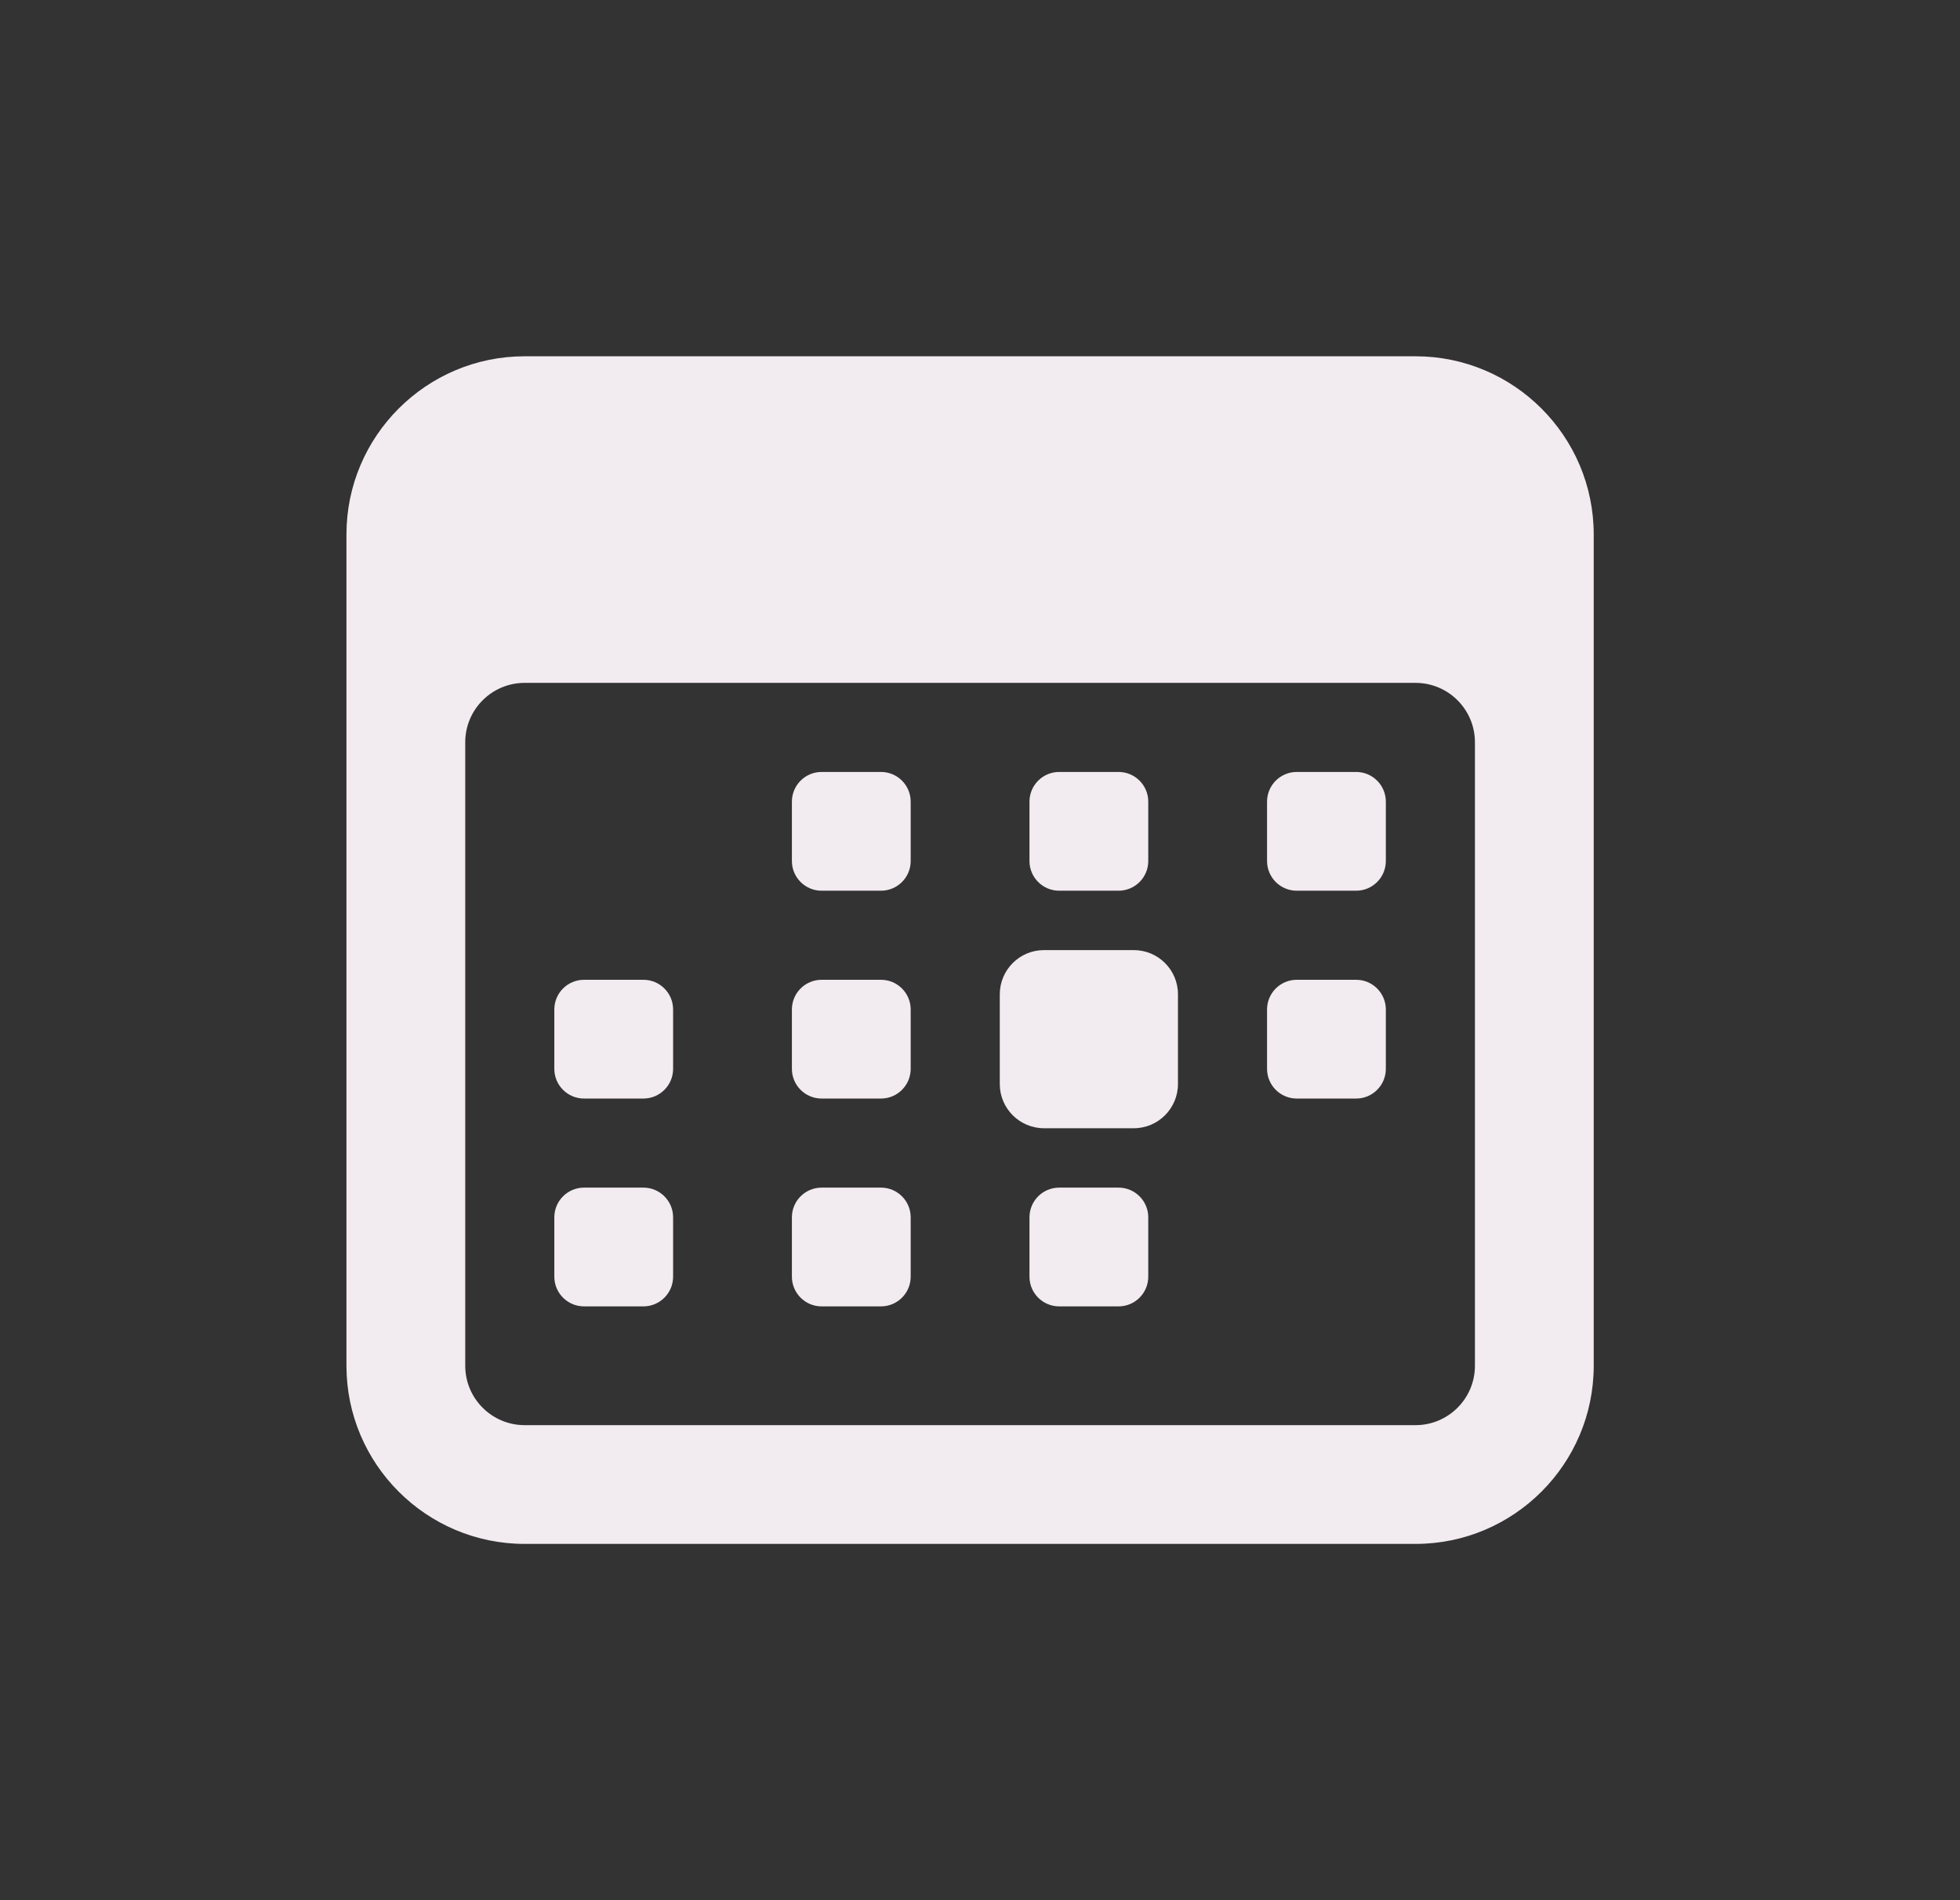 <svg width="33" height="32" viewBox="0 0 33 32" fill="none" xmlns="http://www.w3.org/2000/svg">
<rect x="0" y="0" width="33" height="32" fill="#333333" stroke="none"/>
<path d="M8.833 6C7.179 6 5.833 7.346 5.833 9V23C5.833 24.654 7.179 26 8.833 26H23.833C25.488 26 26.833 24.654 26.833 23V9C26.833 7.346 25.488 6 23.833 6H8.833ZM8.833 11.5H23.833C24.385 11.5 24.833 11.948 24.833 12.5V23C24.833 23.552 24.385 24 23.833 24H8.833C8.282 24 7.833 23.552 7.833 23V12.5C7.833 11.948 8.282 11.5 8.833 11.5ZM13.833 13C13.557 13 13.333 13.224 13.333 13.5V14.5C13.333 14.776 13.557 15 13.833 15H14.833C15.109 15 15.333 14.776 15.333 14.5V13.5C15.333 13.224 15.109 13 14.833 13H13.833ZM17.833 13C17.557 13 17.333 13.224 17.333 13.5V14.5C17.333 14.776 17.557 15 17.833 15H18.833C19.109 15 19.333 14.776 19.333 14.5V13.5C19.333 13.224 19.109 13 18.833 13H17.833ZM21.833 13C21.557 13 21.333 13.224 21.333 13.5V14.5C21.333 14.776 21.557 15 21.833 15H22.833C23.109 15 23.333 14.776 23.333 14.5V13.5C23.333 13.224 23.109 13 22.833 13H21.833ZM17.577 16C17.166 16 16.833 16.334 16.833 16.745V18.256C16.833 18.667 17.167 19 17.578 19H19.089C19.5 19 19.833 18.666 19.833 18.255V16.744C19.833 16.333 19.5 16 19.088 16H17.577ZM9.833 16.5C9.557 16.5 9.333 16.724 9.333 17V18C9.333 18.276 9.557 18.5 9.833 18.5H10.833C11.109 18.5 11.333 18.276 11.333 18V17C11.333 16.724 11.109 16.5 10.833 16.5H9.833ZM13.833 16.5C13.557 16.5 13.333 16.724 13.333 17V18C13.333 18.276 13.557 18.5 13.833 18.5H14.833C15.109 18.5 15.333 18.276 15.333 18V17C15.333 16.724 15.109 16.5 14.833 16.5H13.833ZM21.833 16.5C21.557 16.5 21.333 16.724 21.333 17V18C21.333 18.276 21.557 18.5 21.833 18.5H22.833C23.109 18.5 23.333 18.276 23.333 18V17C23.333 16.724 23.109 16.5 22.833 16.5H21.833ZM9.833 20C9.557 20 9.333 20.224 9.333 20.5V21.5C9.333 21.776 9.557 22 9.833 22H10.833C11.109 22 11.333 21.776 11.333 21.5V20.5C11.333 20.224 11.109 20 10.833 20H9.833ZM13.833 20C13.557 20 13.333 20.224 13.333 20.5V21.5C13.333 21.776 13.557 22 13.833 22H14.833C15.109 22 15.333 21.776 15.333 21.5V20.5C15.333 20.224 15.109 20 14.833 20H13.833ZM17.833 20C17.557 20 17.333 20.224 17.333 20.5V21.5C17.333 21.776 17.557 22 17.833 22H18.833C19.109 22 19.333 21.776 19.333 21.5V20.5C19.333 20.224 19.109 20 18.833 20H17.833Z" fill="#F2EBEF"/>
</svg>
